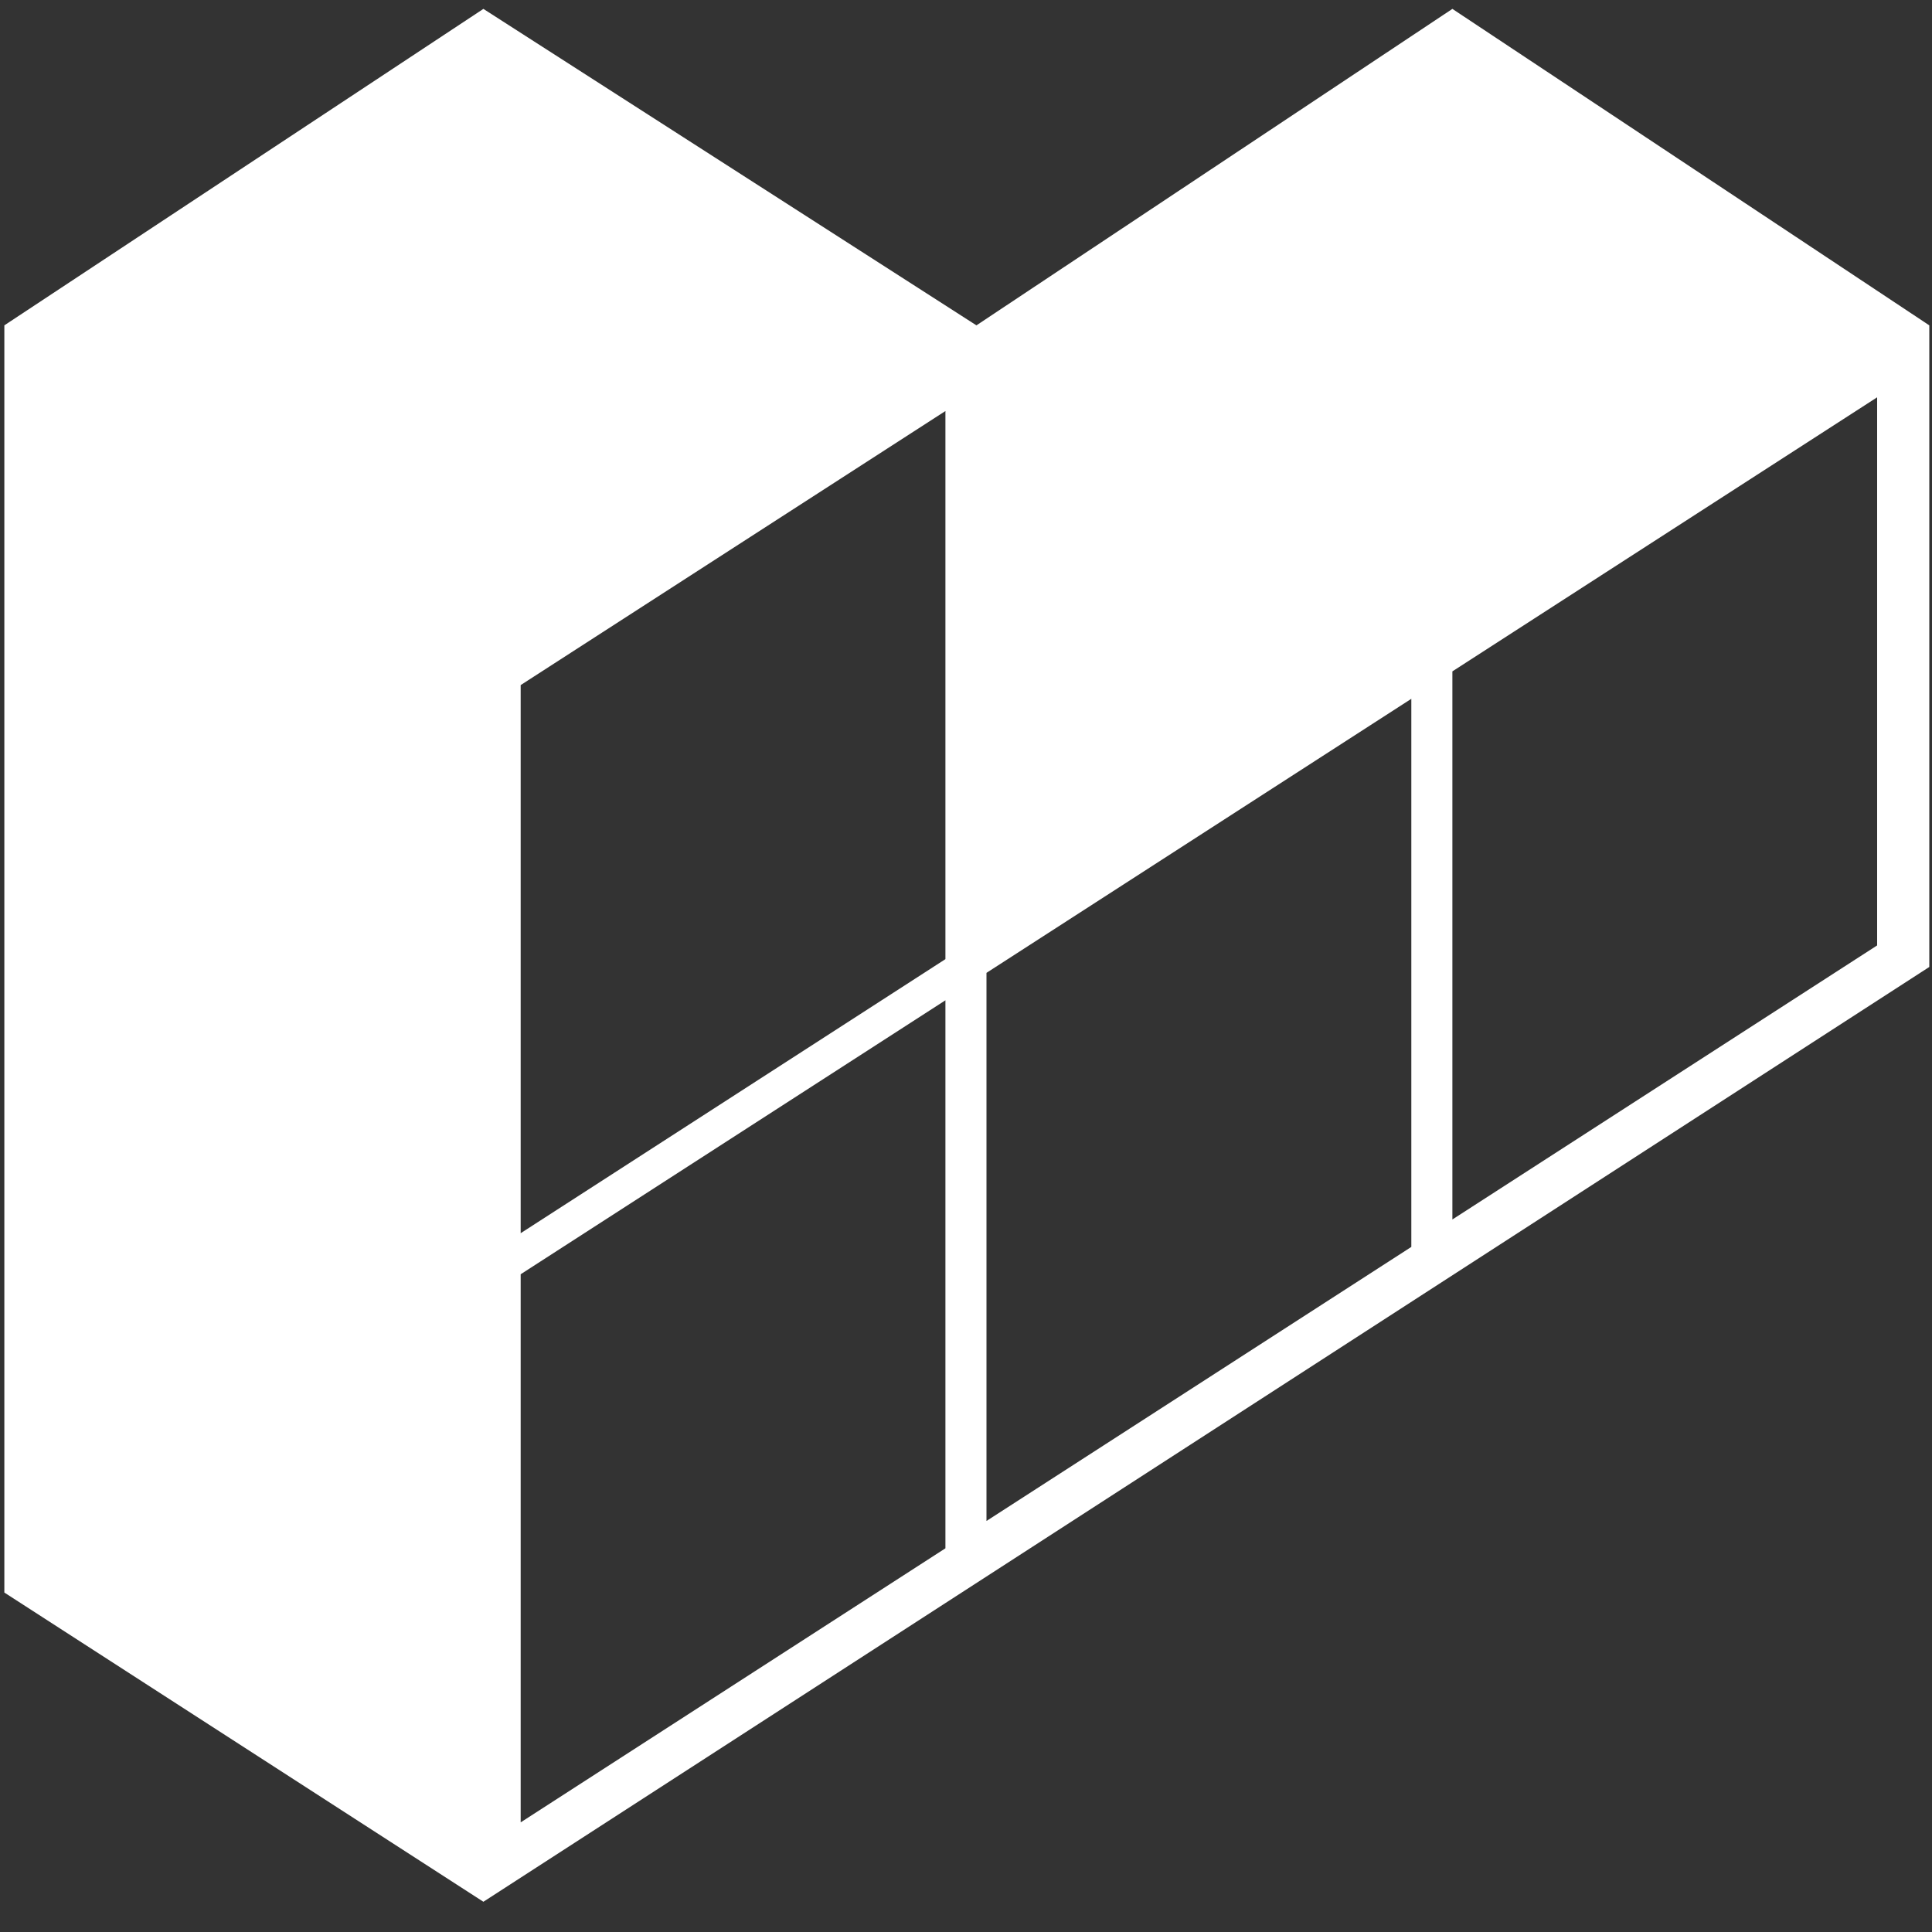 <svg width="20" height="20" viewBox="0 0 20 20" fill="none" xmlns="http://www.w3.org/2000/svg">
<rect x="0" y="0" width="20" height="20" fill="#333333" stroke="none"/>
<g clip-path="url(#clip0_302_234)">
<path d="M15.035 0.092L19.972 3.368V10.01L5.004 19.687L0.045 16.486V3.368L5.004 0.092L10.108 3.368L15.035 0.092ZM9.787 10.355L5.39 13.191V18.865L9.787 16.028V10.355ZM14.61 7.234L10.212 10.071V15.745L14.61 12.908V7.234ZM9.787 4.255L5.39 7.092V12.766L9.787 9.929V4.255ZM19.432 4.113L15.035 6.95V12.624L19.432 9.787V4.113Z" fill="white"/>
</g>
<defs>
<clipPath id="clip0_302_234">
<rect width="20" height="19.716" fill="white"/>
</clipPath>
</defs>
</svg>
